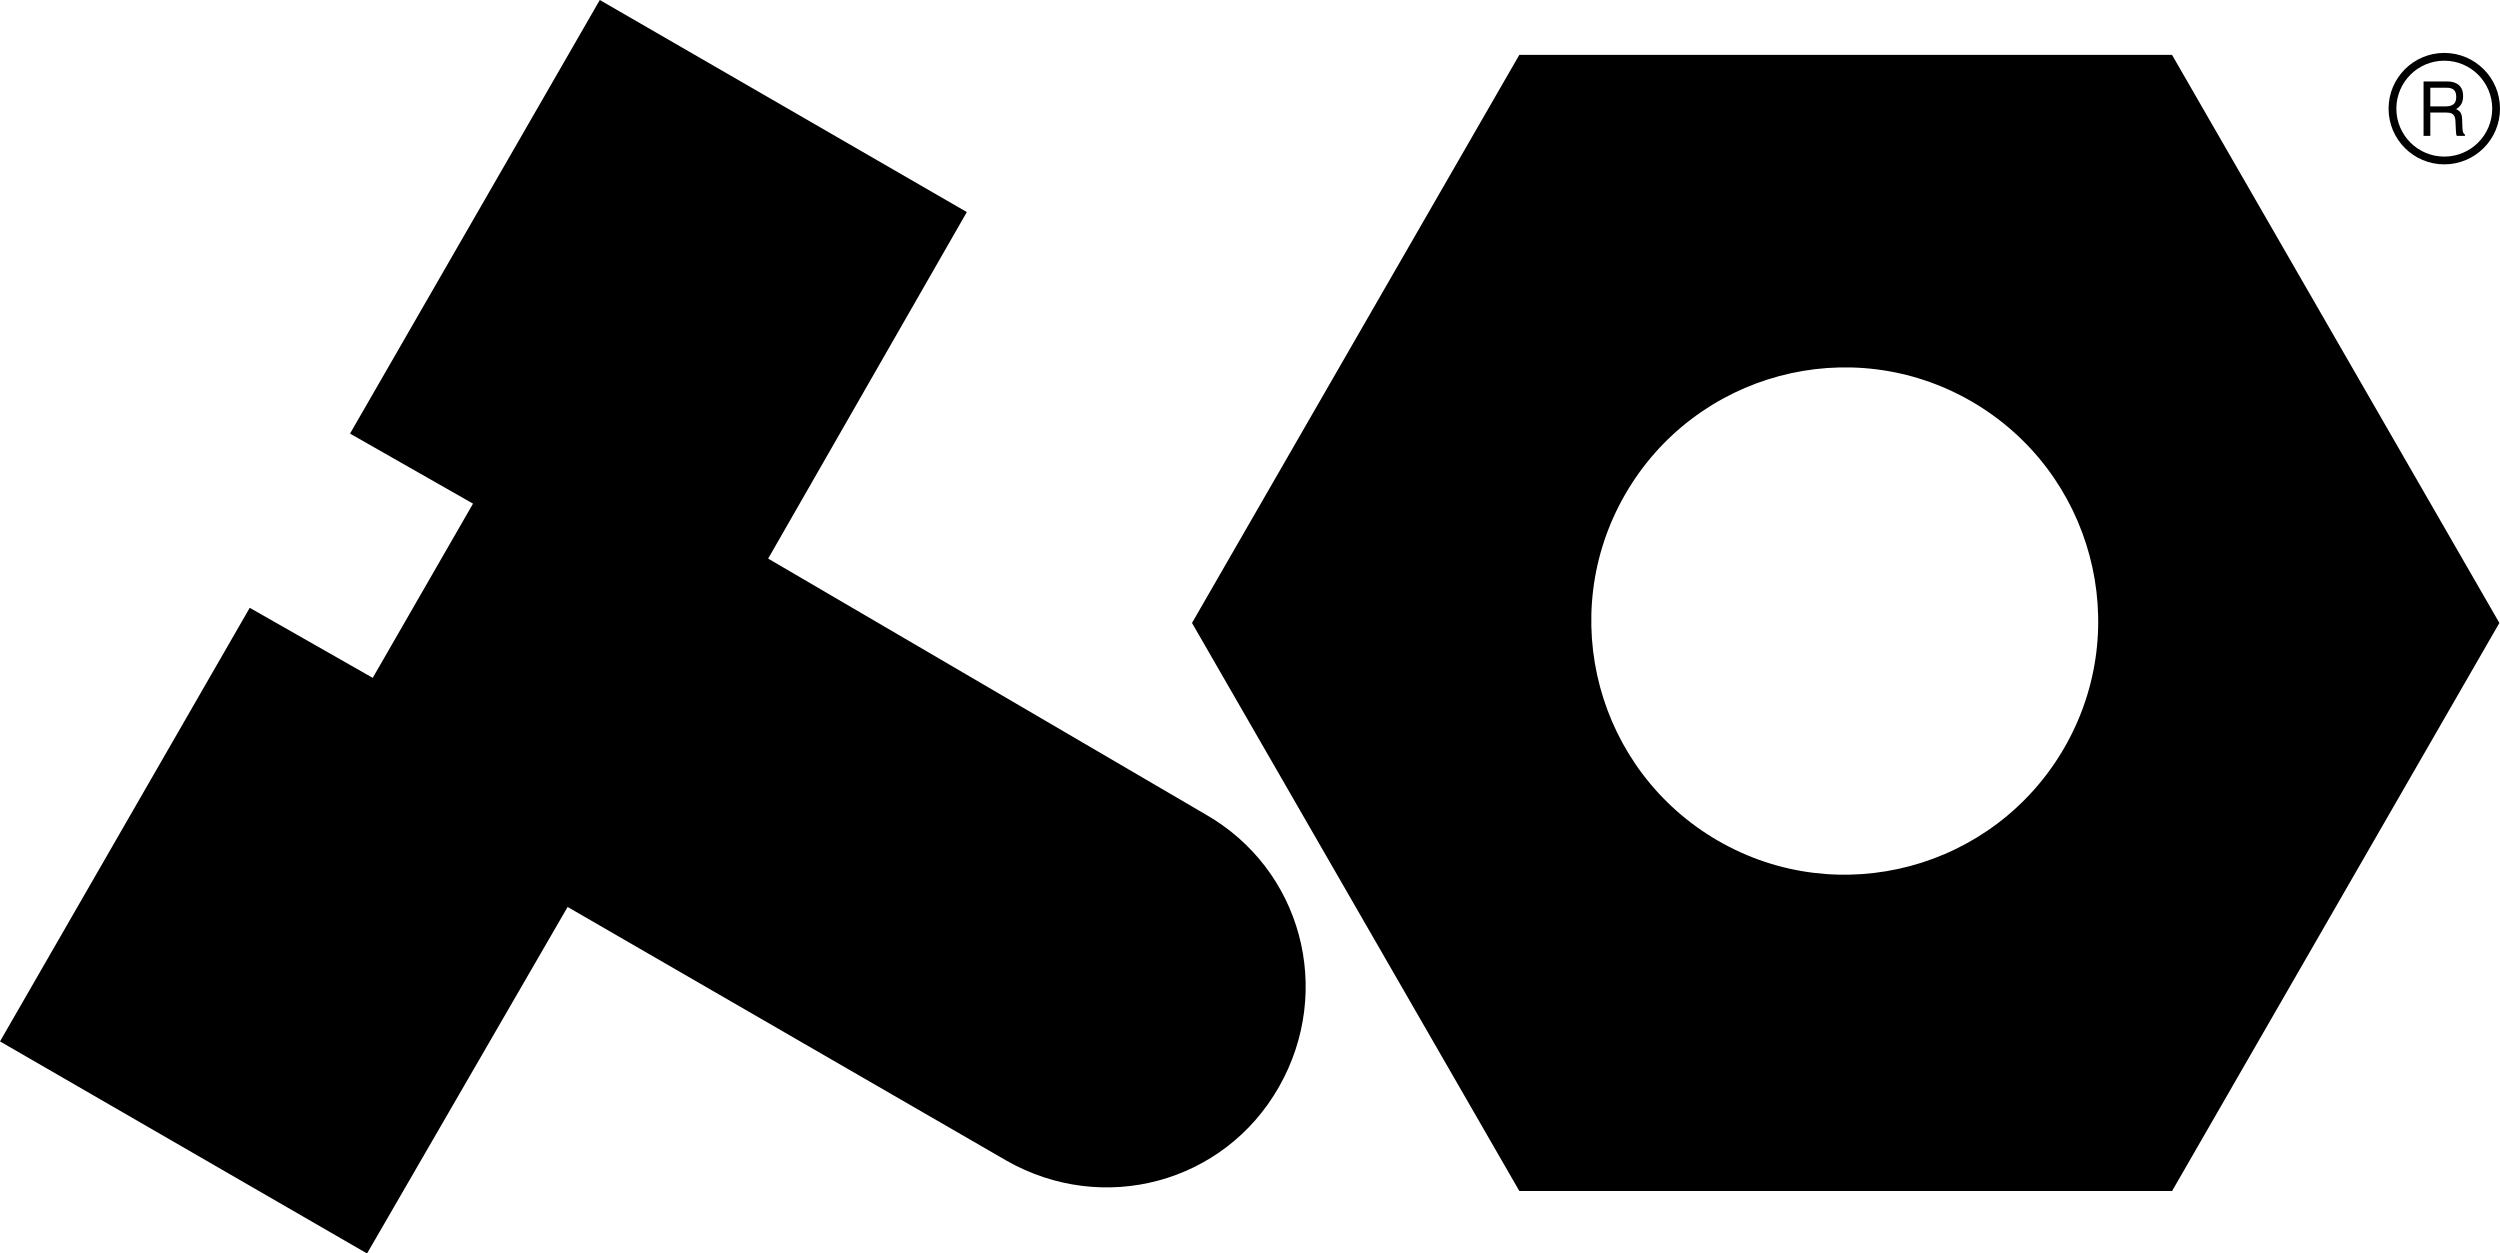 <svg width="1077" height="540" viewBox="0 0 1077 540" fill="none" xmlns="http://www.w3.org/2000/svg">
<path d="M935.729 513.086H654.531L513.517 268.369L654.515 23.651H935.713L1076.73 268.369L935.729 513.086ZM700.167 212.894C670.015 265.107 687.943 331.983 740.098 362.175C792.27 392.351 859.094 374.408 889.262 322.212C919.431 270.016 901.486 203.124 849.331 172.932C797.176 142.74 730.319 160.698 700.167 212.894ZM150.794 186.796L203.78 216.972L160.573 292.02L107.586 261.844L0 448.641L158.128 540L244.526 390.72L433.621 500.021C475.183 523.673 527.354 509.808 550.987 468.214C574.62 426.621 560.766 374.408 519.205 350.757L330.925 240.64L416.508 91.359L258.396 0L150.794 186.796Z" fill="black"/>
<path d="M1053.72 45.823C1055.08 45.823 1056.16 45.525 1056.95 44.929C1057.75 44.333 1058.15 43.258 1058.15 41.705C1058.15 40.034 1057.6 38.896 1056.48 38.289C1055.89 37.97 1055.09 37.81 1054.1 37.81H1046.98V45.823H1053.72ZM1044.07 35.081H1054.02C1055.66 35.081 1057.02 35.342 1058.08 35.863C1060.1 36.863 1061.11 38.709 1061.11 41.401C1061.11 42.806 1060.84 43.955 1060.31 44.849C1059.78 45.743 1059.04 46.461 1058.08 47.004C1058.92 47.376 1059.55 47.865 1059.97 48.472C1060.4 49.078 1060.64 50.063 1060.69 51.425L1060.79 54.569C1060.82 55.463 1060.89 56.128 1060.99 56.564C1061.17 57.309 1061.48 57.788 1061.93 58V58.527H1058.36C1058.26 58.325 1058.18 58.064 1058.12 57.745C1058.07 57.426 1058.02 56.809 1057.98 55.894L1057.8 51.983C1057.73 50.451 1057.21 49.424 1056.24 48.903C1055.68 48.616 1054.81 48.472 1053.61 48.472H1046.98V58.527H1044.07V35.081Z" fill="black"/>
<path fill-rule="evenodd" clip-rule="evenodd" d="M1053 26.149C1041.59 26.149 1032.35 35.397 1032.35 46.804C1032.35 58.211 1041.59 67.459 1053 67.459C1064.41 67.459 1073.65 58.211 1073.65 46.804C1073.65 35.397 1064.41 26.149 1053 26.149ZM1029 46.804C1029 33.547 1039.75 22.8 1053 22.8C1066.25 22.8 1077 33.547 1077 46.804C1077 60.061 1066.25 70.808 1053 70.808C1039.75 70.808 1029 60.061 1029 46.804Z" fill="black"/>
</svg>
